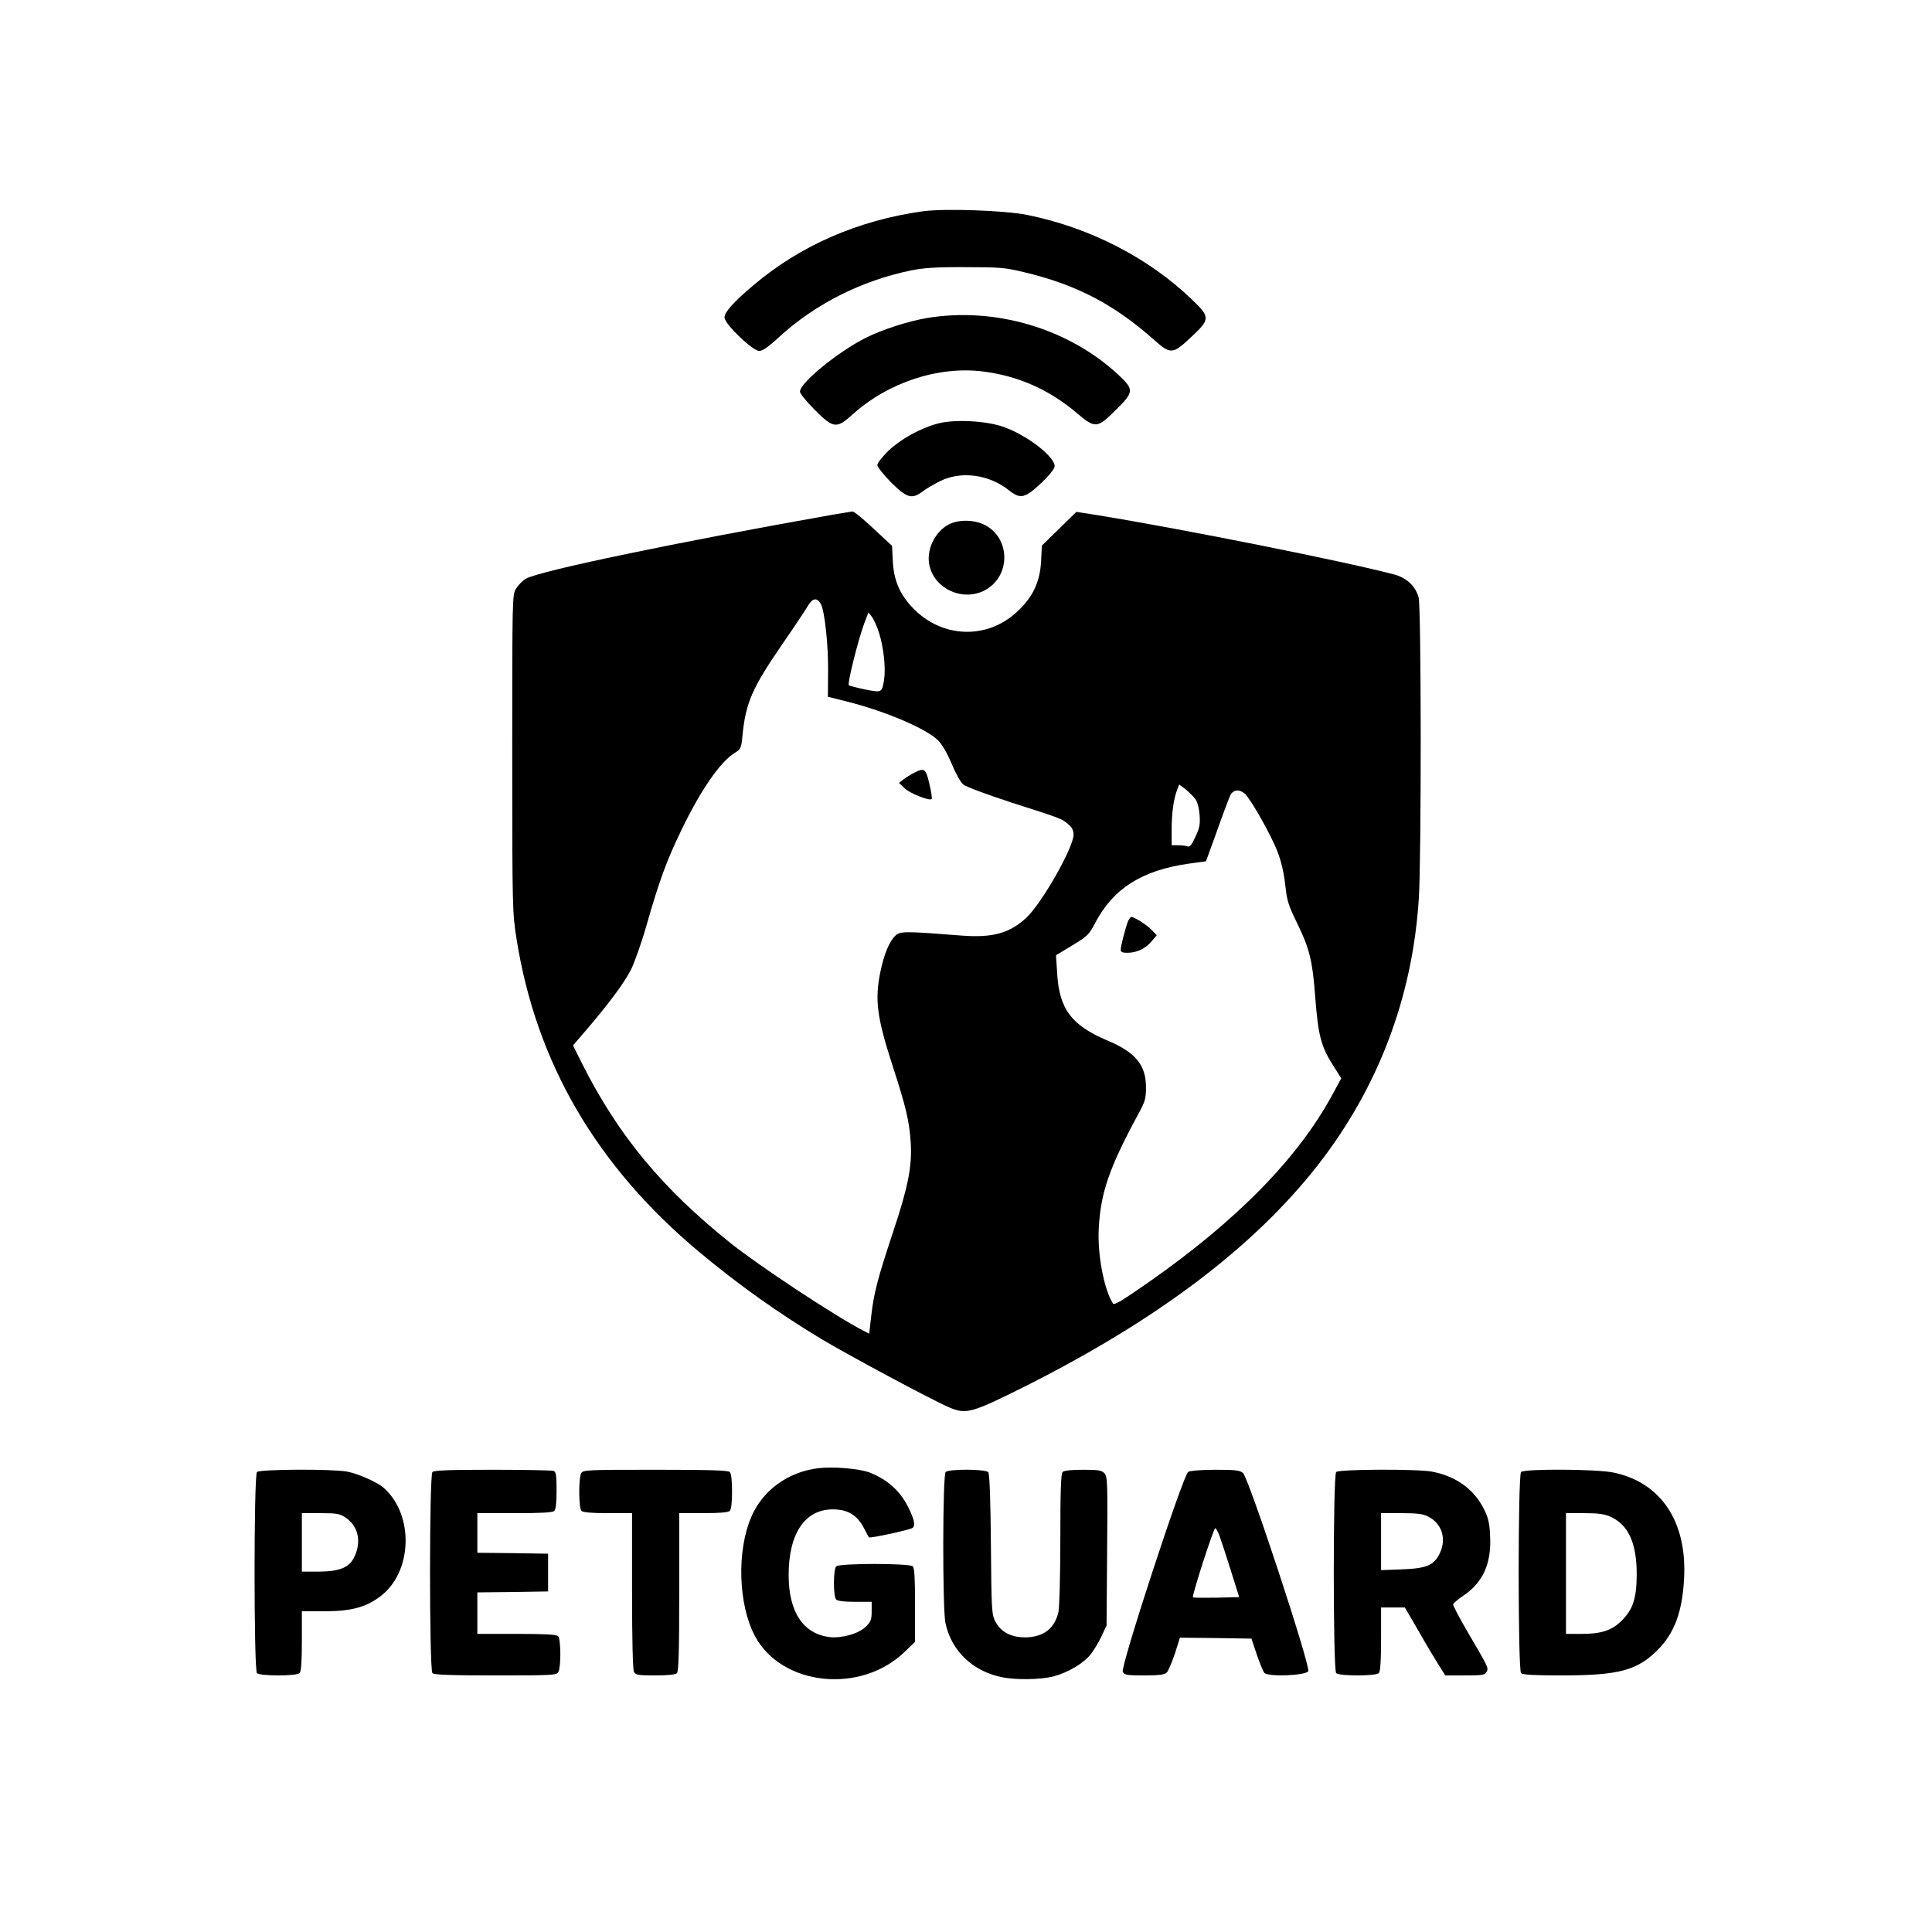 <?xml version="1.0" standalone="no"?>
<!DOCTYPE svg PUBLIC "-//W3C//DTD SVG 20010904//EN"
 "http://www.w3.org/TR/2001/REC-SVG-20010904/DTD/svg10.dtd">
<svg version="1.0" xmlns="http://www.w3.org/2000/svg"
 width="1024pt" height="1024pt" viewBox="0 0 1024 1024"
 preserveAspectRatio="xMidYMid meet">

<g transform="translate(0,1024) scale(0.1,-0.1)"
fill="#000000" stroke="none">
<path d="M4890 9120 c-342 -48 -648 -181 -897 -392 -105 -89 -153 -142 -153
-171 0 -34 149 -177 184 -177 18 0 50 22 108 76 191 174 435 297 698 351 65
13 133 18 285 17 180 0 211 -2 310 -26 276 -65 477 -169 689 -357 91 -81 101
-80 199 12 102 95 102 106 5 199 -232 223 -543 382 -874 449 -123 24 -437 35
-554 19z"/>
<path d="M4911 8554 c-99 -17 -236 -61 -323 -105 -147 -74 -348 -238 -348
-285 0 -10 35 -53 78 -96 99 -99 116 -101 198 -27 190 172 457 260 695 230
187 -24 350 -96 496 -220 98 -83 108 -82 206 15 98 97 99 108 15 187 -264 246
-654 362 -1017 301z"/>
<path d="M4970 7995 c-93 -25 -195 -82 -260 -143 -33 -32 -60 -66 -60 -77 0
-10 33 -51 73 -92 84 -83 110 -91 168 -47 19 14 61 39 94 55 111 54 258 34
363 -50 61 -48 84 -42 170 38 44 42 72 77 72 90 0 51 -146 164 -270 208 -93
33 -261 42 -350 18z"/>
<path d="M4425 7514 c-833 -147 -1566 -300 -1637 -341 -18 -10 -41 -34 -53
-53 -20 -34 -20 -48 -20 -875 0 -824 1 -843 23 -983 104 -655 424 -1203 967
-1657 211 -176 418 -323 650 -463 155 -92 580 -320 675 -361 91 -39 119 -31
405 112 700 352 1211 738 1550 1172 320 410 502 890 535 1413 14 216 13 1545
-1 1595 -16 60 -64 105 -129 122 -260 69 -1112 239 -1570 314 l-115 18 -91
-89 -92 -90 -4 -83 c-6 -110 -44 -191 -128 -268 -161 -150 -402 -139 -555 24
-67 71 -98 145 -103 245 l-4 81 -98 91 c-54 51 -104 92 -112 91 -7 -1 -49 -8
-93 -15z m-74 -476 c20 -37 40 -222 38 -357 l-1 -134 108 -27 c202 -52 411
-141 476 -204 21 -21 48 -67 72 -124 22 -53 48 -100 63 -111 13 -11 124 -52
246 -92 278 -89 274 -88 308 -117 21 -17 29 -33 29 -56 0 -68 -167 -362 -250
-440 -88 -82 -178 -107 -340 -95 -304 24 -329 24 -354 0 -32 -30 -61 -99 -80
-193 -30 -147 -18 -240 63 -491 73 -224 90 -296 98 -412 8 -126 -14 -237 -93
-473 -83 -251 -102 -324 -116 -444 l-11 -97 -31 16 c-146 75 -554 344 -706
466 -359 287 -592 568 -782 944 l-51 102 74 86 c113 132 196 243 233 315 18
36 55 139 81 230 69 241 108 348 185 507 104 216 206 364 285 413 31 19 34 25
40 88 17 177 51 255 215 493 59 85 118 174 131 196 25 44 50 48 70 11z m309
-155 c24 -78 35 -184 26 -244 -11 -71 -12 -71 -102 -53 -43 9 -82 19 -85 22
-9 9 51 246 81 326 l23 60 18 -23 c10 -13 28 -52 39 -88z m1674 -876 c13 -17
21 -48 24 -86 4 -49 0 -70 -22 -116 -19 -43 -30 -56 -42 -51 -8 3 -31 6 -50 6
l-34 0 0 84 c0 86 10 159 29 210 l11 28 32 -24 c18 -14 41 -37 52 -51z m264
26 c31 -28 139 -218 173 -307 20 -52 34 -112 41 -175 9 -85 16 -108 64 -206
64 -130 81 -200 94 -378 17 -221 31 -275 104 -387 l35 -55 -46 -85 c-182 -337
-504 -666 -972 -994 -142 -99 -185 -125 -192 -115 -48 75 -84 265 -75 404 11
187 56 317 208 598 38 69 42 84 42 145 0 117 -56 185 -204 247 -192 81 -257
168 -267 361 l-6 91 86 52 c81 49 89 56 123 122 96 181 248 277 498 312 l88
12 58 160 c31 88 63 172 70 188 15 32 48 36 78 10z"/>
<path d="M4845 6144 c-16 -8 -41 -23 -55 -34 l-25 -20 32 -30 c30 -27 130 -66
141 -55 3 3 -2 39 -12 80 -19 82 -26 87 -81 59z"/>
<path d="M5981 5362 c-11 -21 -41 -134 -41 -156 0 -12 10 -16 35 -16 50 0 96
22 128 60 l28 33 -28 29 c-24 26 -91 68 -107 68 -3 0 -10 -8 -15 -18z"/>
<path d="M5028 7460 c-71 -38 -115 -126 -104 -205 21 -138 188 -212 309 -136
125 80 119 269 -12 338 -56 29 -140 31 -193 3z"/>
<path d="M4335 2458 c-159 -20 -293 -117 -353 -258 -78 -181 -69 -465 19 -631
142 -266 563 -310 796 -82 l53 51 0 194 c0 138 -3 197 -12 206 -17 17 -389 17
-406 0 -7 -7 -12 -42 -12 -88 0 -46 5 -81 12 -88 8 -8 45 -12 100 -12 l88 0 0
-51 c0 -42 -5 -55 -29 -79 -37 -38 -128 -64 -193 -57 -141 17 -218 133 -218
329 0 220 86 348 234 348 81 0 131 -31 168 -105 11 -22 22 -41 23 -43 6 -7
220 40 232 50 16 13 8 47 -23 109 -43 87 -109 146 -204 184 -54 21 -193 33
-275 23z"/>
<path d="M1362 2438 c-17 -17 -17 -1049 0 -1066 16 -16 210 -16 226 0 8 8 12
60 12 170 l0 158 120 0 c141 0 219 21 296 79 170 128 180 430 19 574 -33 30
-136 76 -194 87 -78 15 -464 13 -479 -2z m469 -241 c66 -44 86 -124 49 -205
-27 -60 -77 -81 -192 -82 l-88 0 0 155 0 155 99 0 c85 0 102 -3 132 -23z"/>
<path d="M2292 2438 c-17 -17 -17 -1049 0 -1066 9 -9 97 -12 335 -12 308 0
323 1 333 19 14 28 13 174 -2 189 -9 9 -72 12 -220 12 l-208 0 0 110 0 110
188 2 187 3 0 100 0 100 -187 3 -188 2 0 105 0 105 198 0 c141 0 201 3 210 12
8 8 12 47 12 109 0 79 -3 98 -16 103 -9 3 -154 6 -323 6 -225 0 -310 -3 -319
-12z"/>
<path d="M3080 2431 c-14 -28 -13 -184 2 -199 8 -8 54 -12 140 -12 l128 0 0
-411 c0 -264 4 -417 10 -430 10 -17 22 -19 113 -19 67 0 107 4 115 12 9 9 12
118 12 430 l0 418 128 0 c86 0 132 4 140 12 8 8 12 46 12 103 0 57 -4 95 -12
103 -9 9 -110 12 -395 12 -368 0 -383 -1 -393 -19z"/>
<path d="M5012 2438 c-16 -16 -17 -724 -1 -800 31 -147 143 -255 297 -287 75
-16 208 -14 277 4 75 20 158 69 196 117 16 20 42 63 57 95 l27 58 3 393 c3
362 2 395 -14 413 -15 16 -31 19 -114 19 -61 0 -100 -4 -108 -12 -9 -9 -12
-102 -12 -358 0 -190 -5 -363 -10 -384 -19 -83 -74 -129 -163 -134 -81 -4
-141 25 -171 83 -20 38 -21 59 -24 410 -2 244 -7 373 -14 382 -14 17 -209 18
-226 1z"/>
<path d="M6298 2439 c-27 -15 -361 -1036 -347 -1060 8 -17 23 -19 114 -19 79
0 107 4 119 15 8 8 27 54 43 100 l27 85 190 -2 189 -3 28 -84 c16 -46 34 -90
40 -97 19 -23 218 -15 233 8 14 23 -315 1024 -346 1051 -17 14 -40 17 -147 17
-69 0 -134 -5 -143 -11z m166 -341 c9 -24 36 -106 60 -183 l44 -140 -120 -3
c-67 -1 -123 -1 -125 2 -7 7 109 366 118 366 4 0 15 -19 23 -42z"/>
<path d="M7082 2438 c-17 -17 -17 -1049 0 -1066 16 -16 210 -16 226 0 8 8 12
63 12 180 l0 168 63 0 63 0 74 -127 c40 -71 89 -152 107 -180 l33 -53 105 0
c91 0 106 2 114 18 12 22 10 24 -103 217 -42 72 -75 135 -74 142 2 6 25 26 53
45 105 70 150 170 143 316 -3 69 -10 98 -32 142 -53 107 -149 176 -276 200
-78 15 -493 13 -508 -2z m487 -236 c74 -37 99 -118 62 -195 -31 -64 -69 -80
-203 -85 l-108 -4 0 151 0 151 108 0 c82 0 115 -4 141 -18z"/>
<path d="M8062 2438 c-17 -17 -17 -1049 0 -1066 9 -9 71 -12 215 -12 302 0
400 26 508 134 90 90 132 203 141 381 16 300 -122 507 -373 560 -88 19 -473
21 -491 3z m474 -237 c95 -43 139 -140 139 -306 -1 -128 -20 -187 -83 -248
-50 -49 -107 -67 -208 -67 l-84 0 0 320 0 320 98 0 c73 0 107 -5 138 -19z"/>
</g>
</svg>
